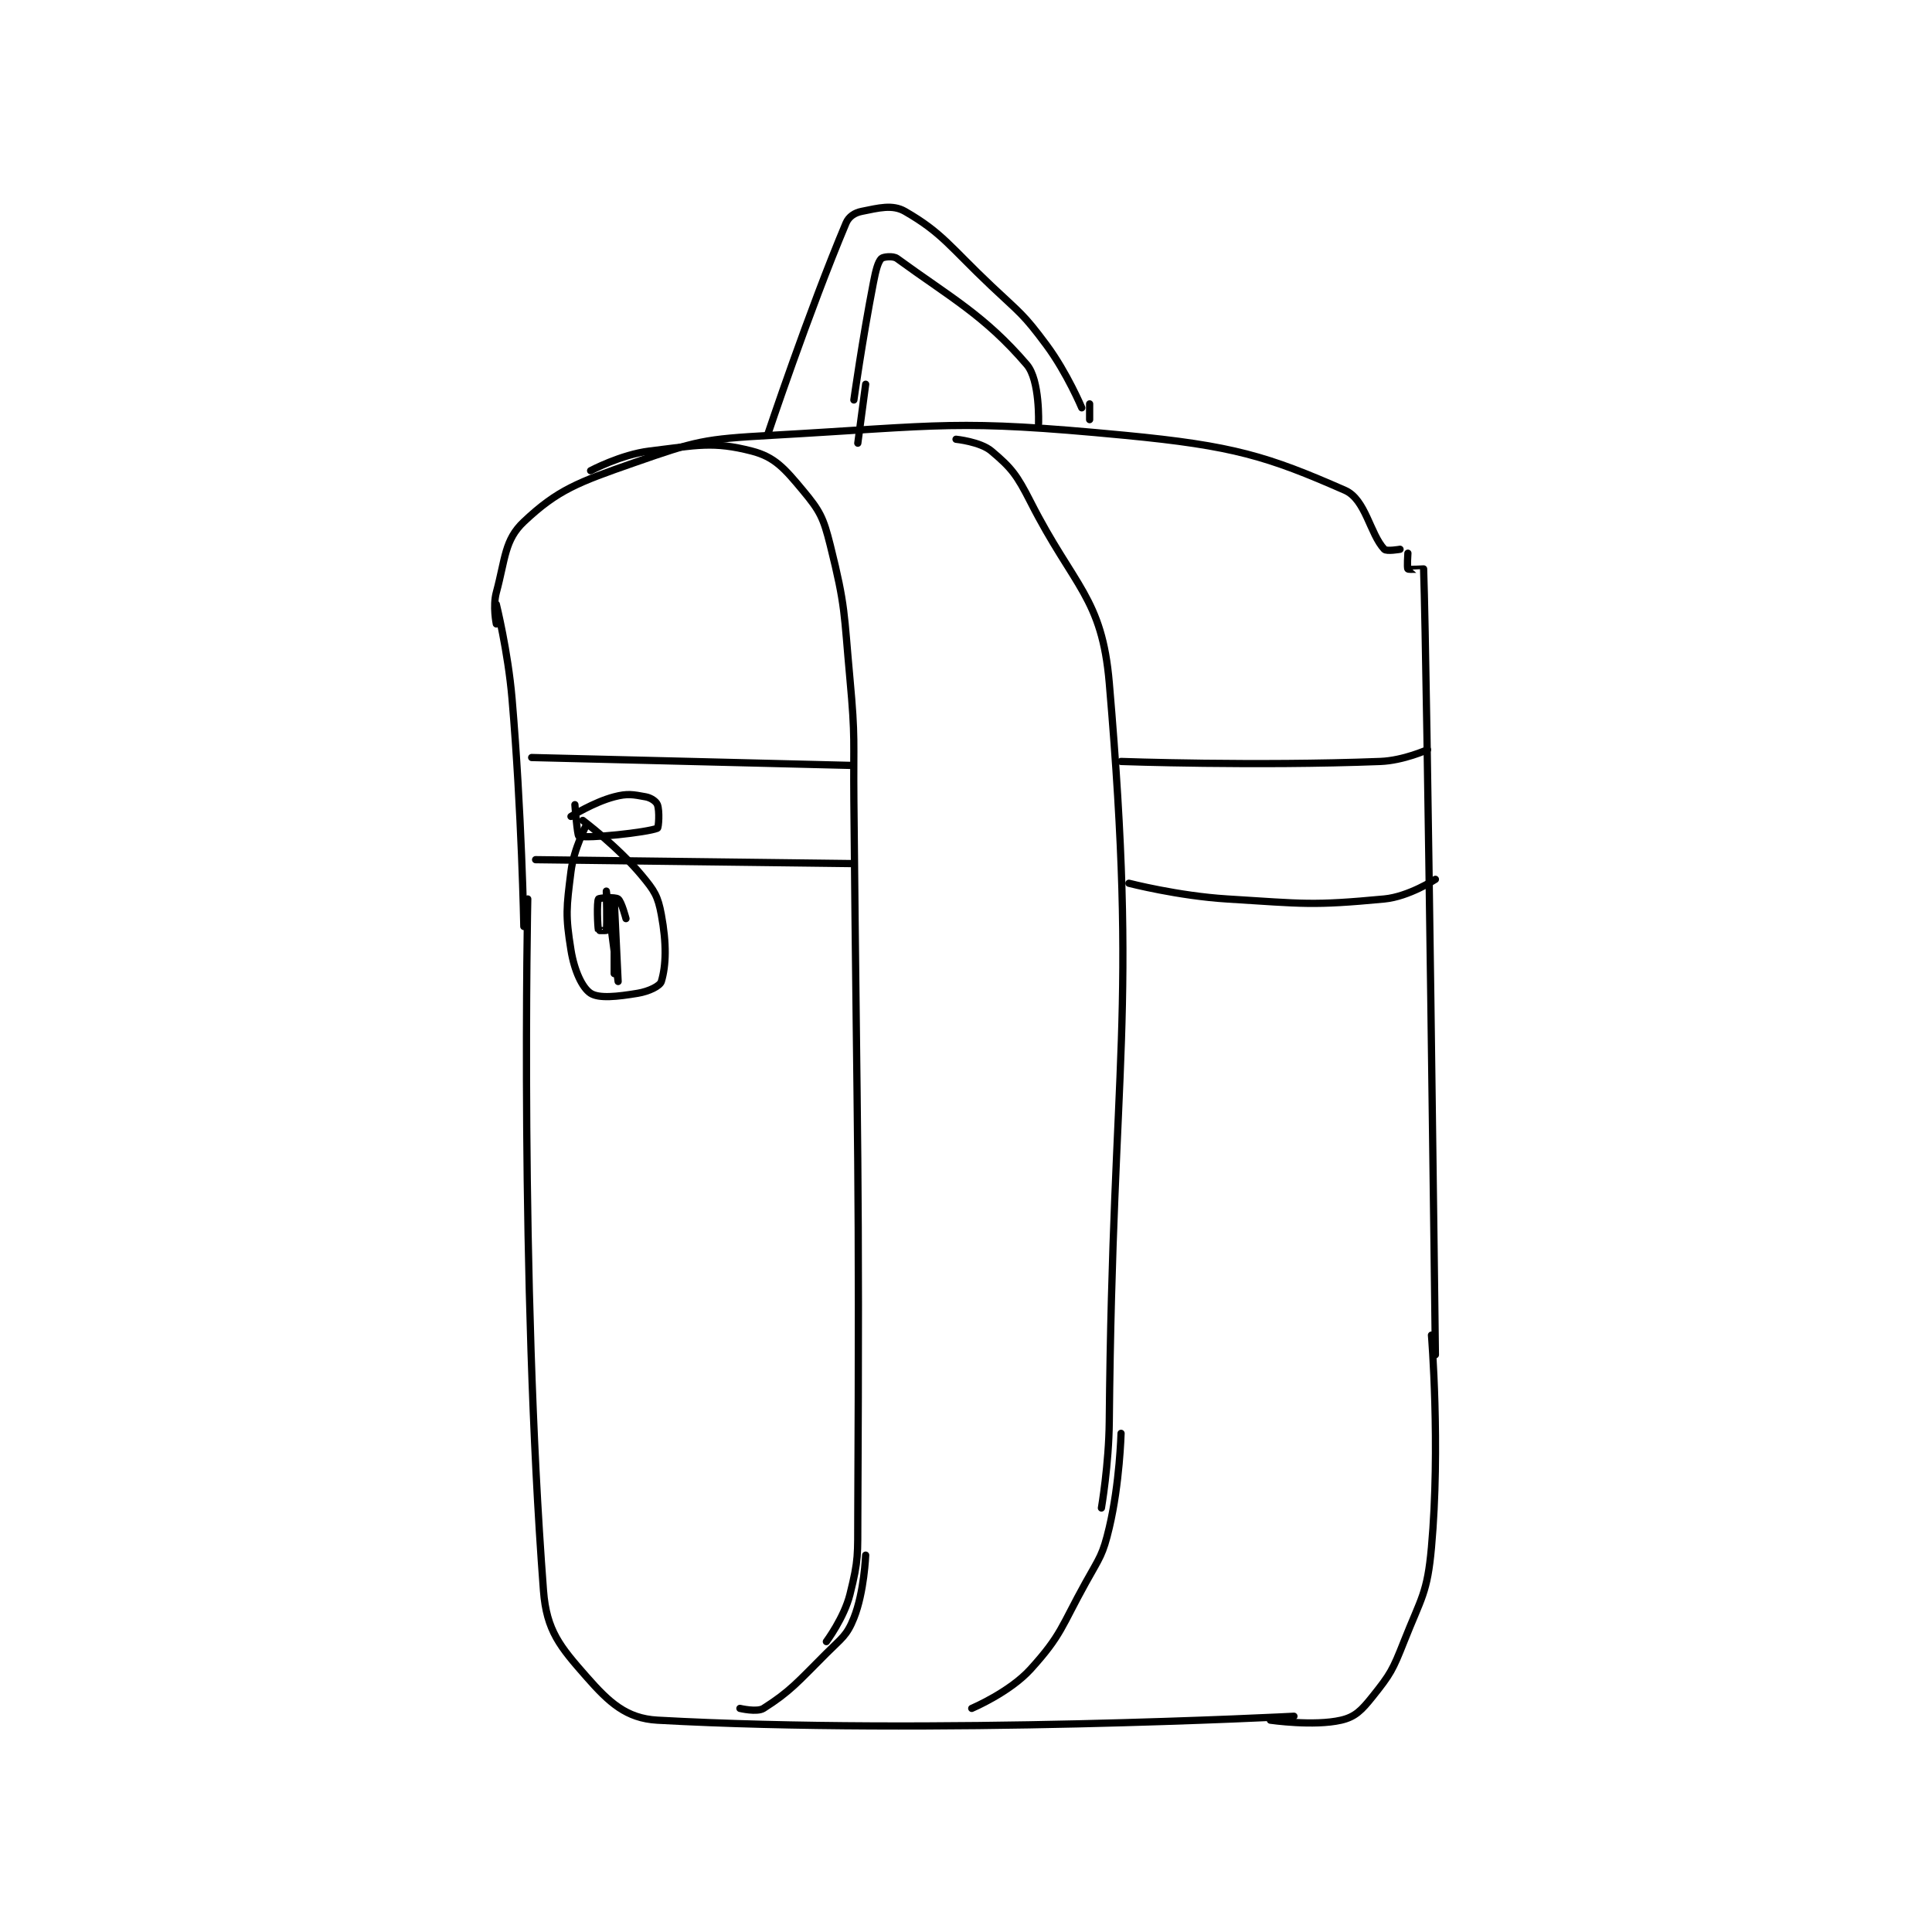 <?xml version="1.0" encoding="utf-8"?>
<!DOCTYPE svg PUBLIC "-//W3C//DTD SVG 1.1//EN" "http://www.w3.org/Graphics/SVG/1.1/DTD/svg11.dtd">
<svg viewBox="0 0 800 800" preserveAspectRatio="xMinYMin meet" xmlns="http://www.w3.org/2000/svg" version="1.1">
<g fill="none" stroke="black" stroke-linecap="round" stroke-linejoin="round" stroke-width="1.843">
<g transform="translate(205.514,87.52) scale(1.627) translate(-169,-53)">
<path id="0" d="M169 158 C169 158 168.063 153.48 169 150 C171.329 141.349 171.089 136.631 176 132 C184.635 123.859 189.818 121.953 204 117 C219.977 111.421 221.7 110.969 239 110 C282.992 107.536 285.731 105.851 329 110 C356.568 112.644 365.286 115.338 385 124 C390.262 126.312 391.333 135.071 395 139 C395.563 139.603 399 139 399 139 "/>
<path id="1" d="M169 153 C169 153 171.975 164.995 173 177 C175.453 205.732 176 235 176 235 "/>
<path id="2" d="M177 228 C177 228 174.98 324.534 181 404 C181.78 414.292 185.297 418.372 192 426 C197.677 432.46 202.062 436.559 210 437 C279.072 440.837 372 436 372 436 "/>
<path id="3" d="M366 437 C366 437 377.079 438.597 384 437 C387.609 436.167 389.219 434.476 392 431 C396.575 425.281 397.15 424.219 400 417 C404.445 405.739 405.947 404.732 407 393 C409.308 367.276 407 339 407 339 "/>
<path id="4" d="M408 344 C408 344 405.901 169.738 405 144 C404.999 143.982 401.25 144.25 401 144 C400.75 143.75 401 140 401 140 "/>
<path id="5" d="M193 119 C193 119 200.699 114.89 208 114 C220.161 112.517 224.2 111.487 234 114 C239.866 115.504 242.377 118.453 247 124 C251.401 129.281 252.239 130.954 254 138 C257.942 153.769 257.433 155.025 259 172 C260.414 187.315 259.854 187.502 260 203 C260.854 293.964 261.448 294.507 261 385 C260.951 394.95 261.256 395.975 259 405 C257.514 410.944 253 417 253 417 "/>
<path id="6" d="M263 395 C263 395 262.645 404.387 260 411 C258.185 415.537 256.928 416.072 253 420 C245.636 427.364 243.807 429.668 237 434 C235.36 435.043 231 434 231 434 "/>
<path id="7" d="M286 111 C286 111 292.18 111.625 295 114 C300.125 118.316 301.455 120.029 305 127 C316.009 148.651 323.14 151.242 325 173 C332.328 258.74 325.892 267.394 325 361 C324.896 371.963 323 383 323 383 "/>
<path id="8" d="M328 364 C328 364 327.664 376.754 325 388 C323.338 395.018 322.631 395.464 319 402 C312.762 413.229 312.909 415.272 305 424 C299.62 429.936 290 434 290 434 "/>
<path id="9" d="M178 192 L259 194 "/>
<path id="10" d="M328 193 C328 193 362.025 194.23 394 193 C399.87 192.774 406 190 406 190 "/>
<path id="11" d="M179 218 L260 219 "/>
<path id="12" d="M330 224 C330 224 342.582 227.236 355 228 C374.675 229.211 376.476 229.748 395 228 C401.239 227.411 408 223 408 223 "/>
<path id="13" d="M188 207 C188 207 193.746 203.383 199 202 C202.413 201.102 203.751 201.409 207 202 C208.366 202.248 209.69 203.172 210 204 C210.596 205.589 210.313 209.875 210 210 C207.29 211.084 192.357 212.674 190 212 C189.601 211.886 189 204 189 204 "/>
<path id="14" d="M191 208 C191 208 199.886 214.663 206 222 C209.268 225.922 210.122 227.261 211 232 C212.365 239.374 212.225 244.917 211 249 C210.654 250.153 207.837 251.527 205 252 C199.762 252.873 195.113 253.368 193 252 C190.866 250.619 188.847 246.249 188 241 C186.566 232.108 186.832 230.347 188 221 C188.73 215.158 192 209 192 209 "/>
<path id="15" d="M199 247 C199 247 199 228 199 228 C199 228 200 249 200 249 C200 249 197 226 197 226 C197 226 197.24 234.798 197 236 C196.99 236.048 195.015 236.059 195 236 C194.765 235.059 194.551 228.719 195 228 C195.176 227.719 199.222 227.444 200 228 C200.867 228.619 202 233 202 233 "/>
<path id="16" d="M238 110 C238 110 248.547 78.451 258 56 C258.709 54.315 260.209 53.358 262 53 C266.284 52.143 269.813 51.165 273 53 C282.544 58.495 284.505 62.088 295 72 C302.401 78.99 303.097 79.043 309 87 C314.273 94.108 318 103 318 103 "/>
<path id="17" d="M260 101 C260 101 262.134 85.74 265 71 C265.591 67.96 266.134 65.866 267 65 C267.433 64.567 269.973 64.251 271 65 C284.528 74.872 293.269 79.481 304 92 C307.411 95.979 307 107 307 107 "/>
<path id="18" d="M263 97 L261 112 "/>
<path id="19" d="M320 106 L320 102 "/>
</g>
</g>
</svg>
